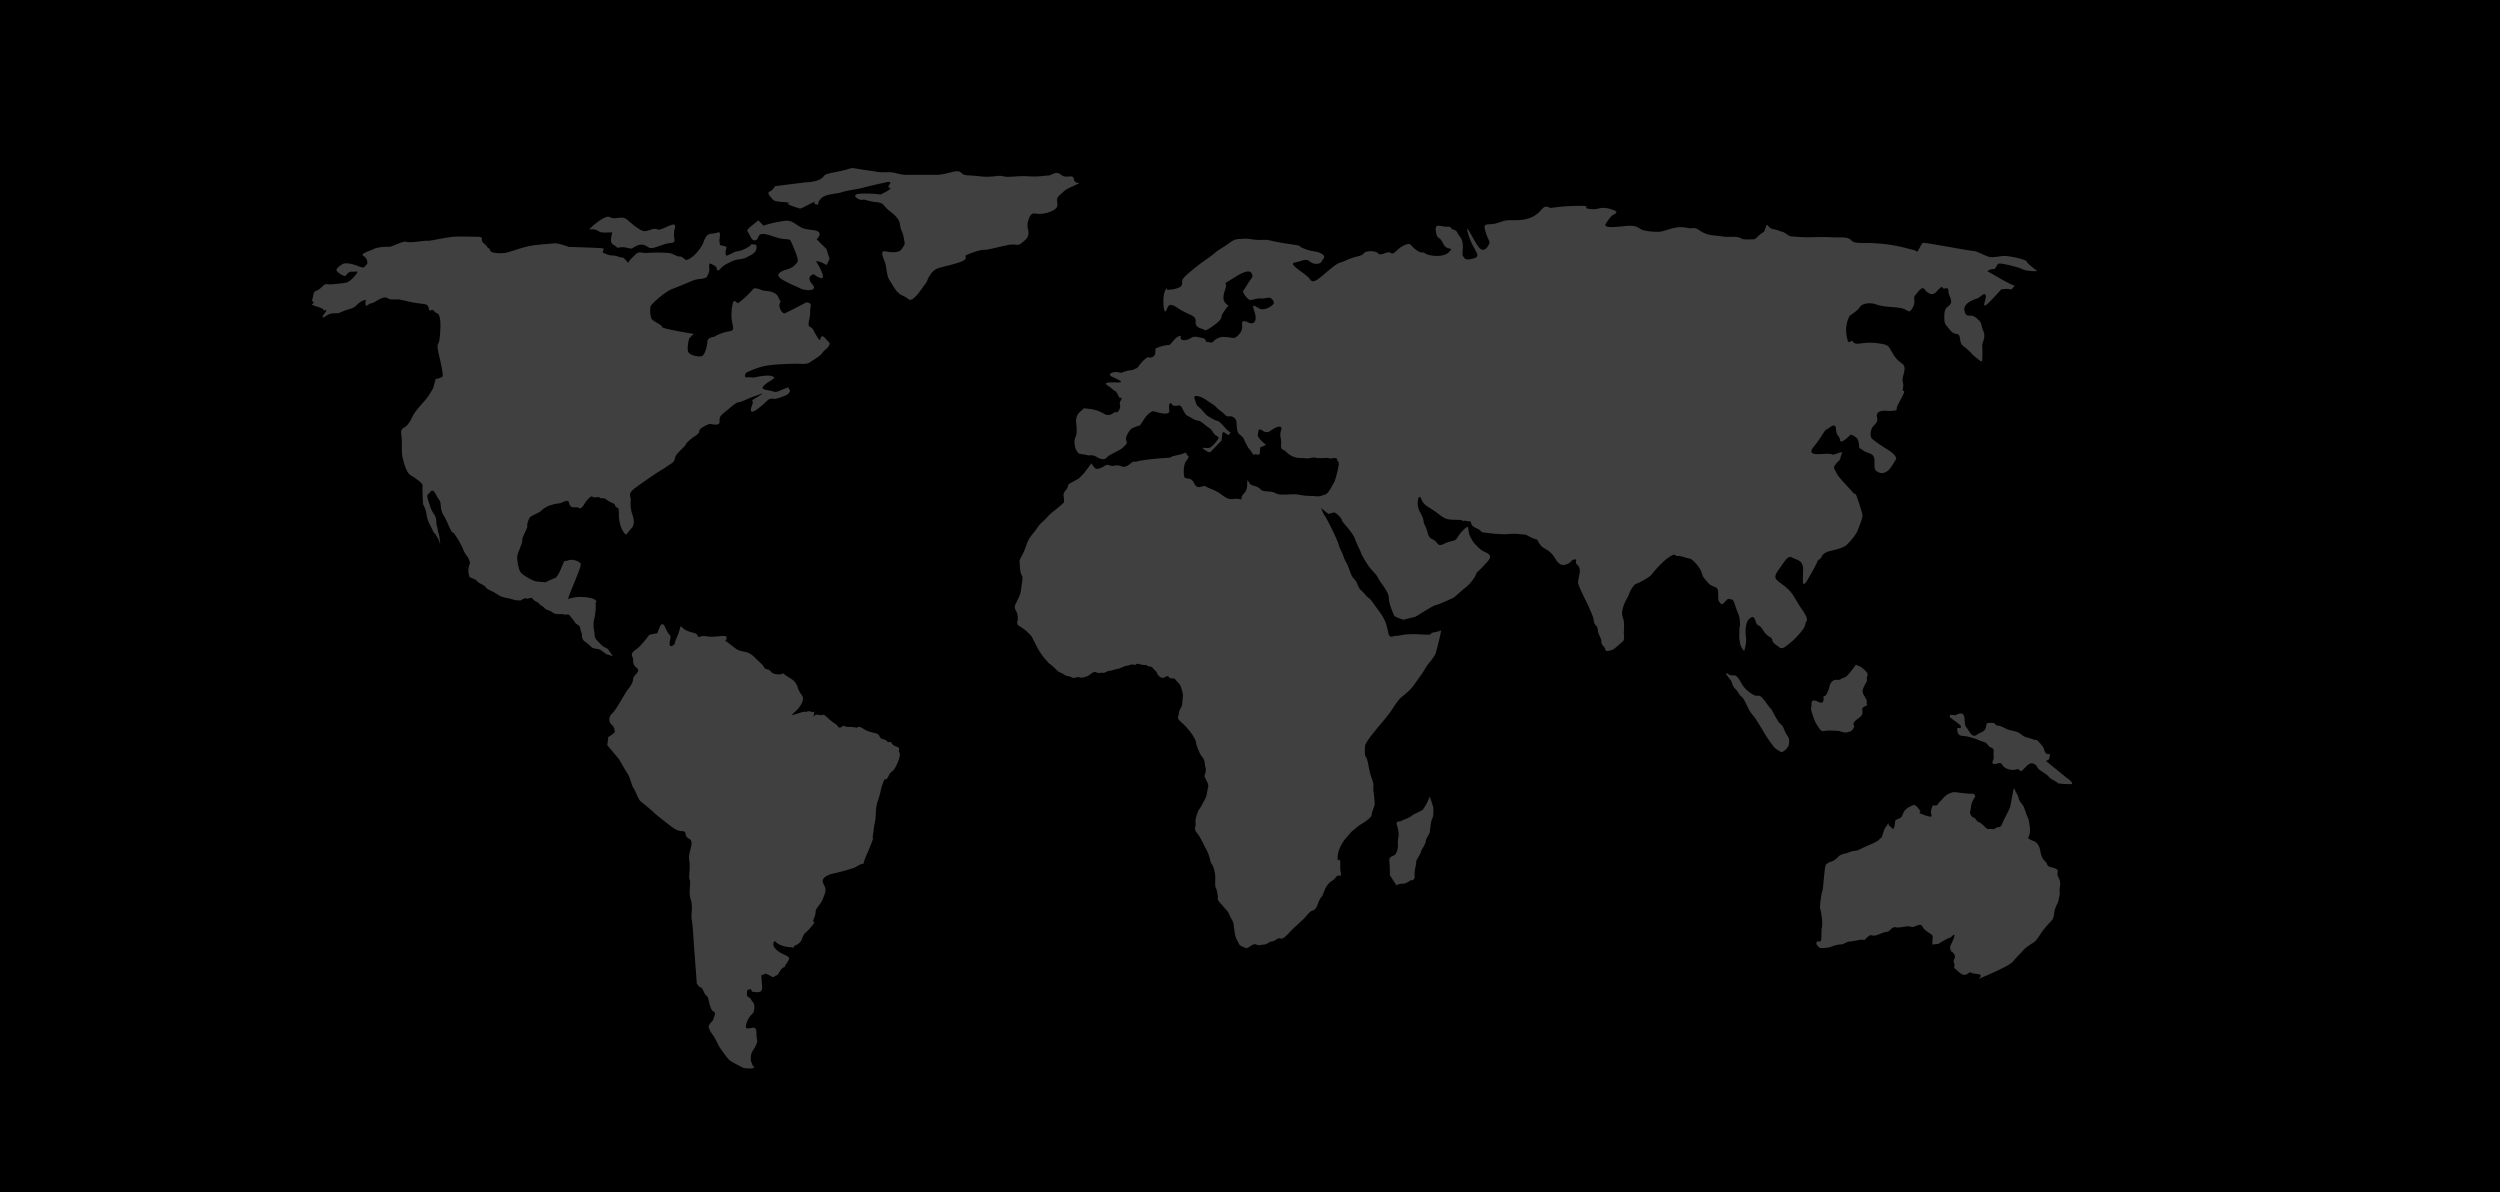 <svg xmlns="http://www.w3.org/2000/svg" xmlns:xlink="http://www.w3.org/1999/xlink" width="1428" height="681" viewBox="0 0 1428 681">
  <defs>
    <clipPath id="clip-World_map_2">
      <rect width="1428" height="681"/>
    </clipPath>
  </defs>
  <g id="World_map_2" data-name="World map 2" clip-path="url(#clip-World_map_2)">
    <rect width="1428" height="681"/>
    <g id="shokunin_World_Map" transform="translate(178.262 96.021)">
      <path id="Path_1449" data-name="Path 1449" d="M356.392,163.9l-4.335,5.779-2.889,2.89-5.779,3.177-.868,2.6s-2.312,2.312-2.022,3.758a27.367,27.367,0,0,1,.29,4.045,75.739,75.739,0,0,1-5.78,4.912,28.189,28.189,0,0,0-4.047,3.756,16.5,16.5,0,0,1-2.311,2.312,17.447,17.447,0,0,0-3.468,4.045c-1.157,1.734-2.312,2.889-2.89,3.755A18.228,18.228,0,0,0,319.116,211a32.543,32.543,0,0,1-3.179,6.935l-.579,1.444c.29,4.913.289,5.78.868,7.514s1.157,1.154.578,4.912-.578,5.2-1.155,6.935-2.312,4.911-2.889,6.357,1.155,4.044,1.155,4.044.868,3.758.289,4.624.289,2.6.289,2.6a33.66,33.66,0,0,1,4.624,3.179c1.155,1.155,3.179,2.89,3.468,3.756s2.6,4.913,2.89,5.78A47.2,47.2,0,0,0,328.654,274c.578.868,3.468,4.047,3.468,4.047a40.82,40.82,0,0,1,4.624,4.044c.867,1.155,3.468,1.733,4.333,2.6s2.89.576,4.045,1.446,3.468-.579,4.624,0,4.336-.578,5.2-1.155,2.889-2.6,4.334-1.734,2.311,0,3.468.289,2.889-1.154,4.044-1.154,4.045-1.157,4.912-1.157,3.758-1.736,4.914-1.736,2.6-1.153,4.044-.576.867-1.154,3.468-.289,3.468,0,4.334.865,2.025,0,2.891,1.158,2.311,2.021,2.6,3.177,2.022,2.313,2.022,2.313l1.734.288s2.313-1.733,2.89-.576,3.179.868,3.179.868l2.6,2.889.868,1.155s1.734,4.624,1.444,6.358-.289,5.49-1.155,6.356S406.1,308.1,406.1,308.1s-1.157,1.155,1.444,3.468a39.727,39.727,0,0,1,5.2,5.488c.868,1.157,3.18,4.337,3.466,6.359s.868,3.177,2.025,5.779,2.6,2.89,2.889,5.781.867,2.89.578,4.911-1.155,2.312-.289,3.756,2.021,4.047,1.734,4.913-.868,4.623-.868,4.623l-.578,1.734-2.6,4.914-1.734,2.6c-.578,2.022-1.733,4.045-1.444,6.935s-1.444,2.889.867,5.777,3.466,6.07,4.912,8.671a23.226,23.226,0,0,1,2.6,6.934c.29,1.734,1.446,2.313,2.023,4.624a19.555,19.555,0,0,1,.867,4.912c0,1.444-.29,5.2.29,6.069s.867,3.469,1.155,4.624-.868,1.446.867,3.469,2.89,3.177,4.045,4.623a7.024,7.024,0,0,1,1.734,2.89c.867,2.022,2.022,3.18,2.312,4.912s.576,6.067,1.444,8.091S441.061,439,441.061,439s3.18,2.022,4.335,1.733,3.468-2.887,5.2-2.022,3.179,0,4.623,0,2.89-1.734,4.336-1.734,3.466-2.312,4.624-1.733,2.6-.58,4.044-2.025,2.312-2.6,4.912-4.911,2.312-2.313,4.045-3.758,3.469-4.624,5.491-5.2,2.6-2.6,3.177-4.044a13,13,0,0,1,1.734-3.469c.868-1.154.289.293,1.734-3.466s3.181-5.2,4.626-6.069,2.311-2.6,3.177-2.89,2.312.867,1.734-1.734,0-6.356-.576-7.223-1.447,2.021-1.157-2.315,3.468-8.668,3.468-8.668,4.334-5.49,5.78-6.356,1.733-1.733,3.758-2.89,6.356-4.044,6.356-5.49,1.734-5.2,1.734-6.07a52.208,52.208,0,0,0-.576-6.646c-.579-4.911.576-3.756-1.157-8.38s-2.025-10.4-3.179-11.847-.579-5.2-.579-6.358,2.025-4.045,2.891-5.2,4.623-5.781,4.623-5.781,5.779-6.645,7.8-9.823,4.045-6.069,5.49-7.224,4.913-3.759,6.935-6.648,6.069-8.378,6.359-9.247a26.66,26.66,0,0,1,2.6-3.755s3.179-3.758,3.758-5.78,3.465-13.293,2.887-12.715-4.044,1.155-5.2,1.444,1.736,1.444-6.646.868-12.713.867-12.713.867c-2.6-.579-4.624,2.311-5.492-1.734s-1.446-6.356-3.177-9.246-2.891-4.045-5.49-7.8-2.313-2.023-4.626-4.911-2.89-2.025-4.334-5.78-2.6-2.311-4.334-7.513-2.89-5.781-3.757-8.67-2.022-3.758-2.6-6.358-7.223-15.892-8.091-16.76-2.312-5.491-2.023-4.623,4.335,3.756,4.335,3.756a15.3,15.3,0,0,1,3.179-.868c.867,0,4.334,3.18,4.334,4.334s6.071,6.648,7.514,10.693,3.181,6.935,3.468,8.091,3.179,5.78,4.335,7.514,4.911,5.2,5.488,6.935,6.07,7.513,6.07,11.269,2.6,8.668,2.889,9.824,5.49,2.6,5.49,2.6l6.937-1.734s10.4-6.648,11.558-6.648,10.4-4.334,10.4-4.334,3.755-3.466,6.355-5.488,5.491-5.779,6.07-7.514,1.733-2.022,4.044-4.624,5.491-5.2,3.469-6.935-3.18-1.155-6.069-4.045-2.6-2.311-4.624-6.069.289-8.091-4.047-3.755-2.6,5.49-6.935,6.359-6.069,3.755-8.091.865-4.044-1.155-5.2-5.491-2.023-4.624-2.311-6.356,0-1.734-2.312-6.07-.578-10.981.867-7.224,3.756,4.334,7.514,6.935,5.491,4.624,8.957,4.913,6.357,0,6.935.576,1.155-.288,2.6.289,2.021-.865,2.6,1.444,3.757,2.6,5.2,4.045,1.445.868,5.2,1.444a72.161,72.161,0,0,0,8.96.579l5.488-.29,6.358.576s4.626,2.6,5.78,2.6,1.444,3.18,4.334,4.913,3.468,2.022,5.2,4.045,1.445,2.89,3.756,4.912,6.071-.288,6.649-1.153,3.465-2.312,2.89,0,2.887,1.443,2.021,6.935-1.446,4.044,0,7.8,7.8,15.315,8.092,18.782,2.022,2.312,2.311,5.492,2.022,4.333,2.022,6.645,2.025,2.889,2.312,4.624,3.469.288,4.335,0,4.912-4.047,4.912-4.047,1.737-.576,1.446-3.468,0-2.311,0-6.645-1.733-4.334-.867-8.667,3.177-6.937,3.757-8.959,2.89-5.49,4.044-5.78,7.514-3.466,8.96-5.491a60.343,60.343,0,0,1,6.069-6.645c2.311-2.311,6.356-5.2,7.224-4.334s.578.578,2.023.578,4.045,1.157,6.067,1.446,6.07,5.2,6.937,7.8.289,2.022,3.468,5.78,6.069,1.443,6.069,6.067,0,4.334,1.446,6.069,3.177-3.179,4.911-2.6,2.022-.578,3.466,4.045,2.311,4.624,2.6,9.247-.29.289-.29,4.044-.29,4.047.29,7.513,2.6,4.626,2.311,5.2c0,0,1.733-4.912,1.154-8.381s0-8.378,1.446-9.823,2.891-2.89,4.045.867,1.734.867,4.334,5.2,4.913,3.466,5.2,5.49,1.737,2.313,3.756,4.045,3.757-.288,6.069-2.022,8.668-8.092,8.96-10.693,2.888-2.023-1.736-8.667-4.624-8.959-9.536-13-7.8-4.334-4.043-9.536,5.491-8.668,7.8-7.223,6.355,1.154,6.355,6.935-1.156,12.136,2.89,5.2,6.07-10.981,4.912-9.823,2.6-2.312,2.6-2.312.29-2.6,5.2-3.756,6.355-1.734,8.091-2.6,6.646-6.648,7.513-9.247,3.179-7.224,2.6-9.246-3.469-11.847-4.047-11.56-.288.29-4.043-3.755-6.359-6.935-6.937-8.67-2.023-2.023-.29-4.334,2.6-2.022,2.891-4.045,2.6-3.756-1.736-2.311-1.156.579-4.912.29-13.58,2.022-8.667-4.045,6.354-9.824,7.222-9.824,5.2-4.913,5.491-.29,2.022,3.466,2.312,6.356,6.069-3.177,6.069-3.177a9.046,9.046,0,0,1,3.466,2.022c1.446,1.444,1.446,6.069,1.446,6.069s-1.155-1.446,2.023.867,6.645,1.155,6.645,6.069,0,5.2,2.023,6.357,4.044.579,5.781-.867,4.622-6.646,4.622-6.646.289-2.023-4.334-4.913a89.286,89.286,0,0,1-9.245-6.356c-1.736-1.444-1.157-5.778.575-7.514s2.6-2.6,2.023-4.912.868-4.047,5.2-3.758,5.2-.288,5.2-.288.869.576.869-1.157,5.489-9.825,4.043-9.825.293-2.022-.578-5.2,2.89-8.091-.288-10.4-4.047-3.469-6.069-6.935S811.811,96,804.3,95.134s-10.981,1.734-12.715-.576-2.6,3.466-3.755-3.469a17.7,17.7,0,0,1,1.734-11.56s4.623-2.889,5.777-4.912,5.779-2.89,9.539-1.444,9.245,1.155,13.87,2.025,4.334,3.755,6.646,0,0-5.491,1.733-7.514,3.756-5.2,5.2-3.18,4.338,4.045,6.65,1.444,3.177-2.889,3.177-2.889l1.153,1.157s2.6-1.447,2.6,1.153,2.6,5.492,1.157,7.514S843.6,74.618,843.6,79.53s0,4.047,3.176,8.093,5.2.576,5.78,4.912,1.154,3.469,4.335,6.358,2.6,2.889,4.912,4.623,3.469,3.469,3.469.579a55.534,55.534,0,0,0,0-6.935c-.291-2.6,2.312-4.624.575-8.959s-.288-4.045-3.755-7.224-5.781.579-6.934-4.045,5.488-6.646,7.224-7.224,4.332-4.045,4.909-1.733-4.333,10.692,4.048,1.733,4.623-5.2,4.623-5.2,4.334-.578,5.2,0,3.181-2.6,2.311-2.311-9.244-4.624-9.244-4.624L868.162,54.1s2.025-1.446,3.469-1.155,1.736-2.89,3.181-3.18,11.268,2.025,13.293,3.18,9.245,1.444,8.377.867-5.488-4.045-5.779-5.2-10.4-3.468-13.58-3.179-6.068,1.154-8.669.288-6.357-3.179-8.381-3.179-27.451-4.912-28.606-4.623-2.891,5.778-3.758,4.912-2.311-.868-6.359-2.023a89.016,89.016,0,0,0-16.76-2.6c-7.223-.578-12.133.578-14.157-1.734s-6.356-1.444-11.269-1.734-10.692,0-13.293,0a95.57,95.57,0,0,1-10.113-.578c-1.446-.29-3.179-2.312-4.912-2.6s-1.447-.867-4.913-1.444-3.179-4.334-4.334-1.157-.579,2.312-2.312,3.468S735.82,35.9,734.663,35.9s-5.777.289-6.646-.289-2.312-1.155-5.2-1.155-2.89.288-6.646-.29-6.646-.29-10.114-2.022-3.468-2.89-6.358-2.6-2.887-.578-6.935-.578-8.956,2.312-11.558,2.6-8.378-.29-10.4-1.157-2.6-2.889-10.115-2.023-11.847.868-10.4-1.444,3.179-4.623,4.045-4.912,2.889-1.733,1.443-2.311a17.179,17.179,0,0,0-6.355-1.734c-3.469-.289-3.181,1.155-8.381.578s2.89-2.022-7.8-1.733a112.682,112.682,0,0,0-14.448,1.155c-1.157,0-2.6-2.311-5.491,1.155s-6.938,5.49-12.715,5.779-6.069-.578-11.557,1.444-8.96-.578-7.8,4.045,2.6,6.358,2.6,7.224-2.6,6.646-5.778,3.179-8.96-17.049-6.359-7.8,8.378,12.426,2.89,13.87-4.914-.578-5.781-1.157,0-4.623-.289-6.935a7.74,7.74,0,0,0-2.022-4.912c-1.154-1.157-.868-2.89-3.179-3.468s-.289-1.734-4.045-1.734-6.934-2.312-6.067,2.89,1.732,1.734,4.043,6.646,6.646,1.444,3.469,4.912-11.558,2.312-13.582.868-1.444.578-5.2-2.023-2.6-4.624-6.933-2.6-5.78,5.78-7.514,4.334-5.779,2.022-7.224.29-7.225-1.734-8.38,0-4.624,1.444-9.536,3.756-3.469.288-9.536,5.2-9.538,8.957-11.558,5.778-13.005-8.668-8.67-9.536,6.358-2.6,8.67-.578,6.07,1.446,6.645,0,3.18-2.89-.289-4.623-3.756-.579-9.246-2.6,0-1.444-7.514-2.6a121,121,0,0,1-12.715-2.311c-2.021-.578-4.912,0-7.8-.289s-4.912-.867-7.514-.578-4.044-.289-7.513,2.312-6.07,3.756-8.381,5.778-8.378,6.069-10.113,7.514-7.8,6.067-8.381,7.8.578,3.179-1.734,4.334-4.623,1.155-6.357,1.444,0-2.6-1.734.289-1.155,13.293.289,11.847.578-6.067,6.935-1.732,10.4,3.755,10.114,7.8,4.334,3.756,4.912,4.624,3.468-1.157,3.468-1.157,6.358-4.045,6.358-6.067,4.045-6.646,4.045-6.646-2.891-1.444-2.891-4.334.869-3.758,1.446-6.648-3.179,0,5.491-5.491S448,55.545,448,55.545s1.154,1.155-.29,2.889-4.045,6.359-4.623,6.935,2.6,5.2,4.044,5.2,4.335-1.157,6.07-.868,4.623-.865,5.49-.288,2.89,2.311,1.444,3.756-4.624,3.177-6.934,2.6-5.781-4.624-3.758,1.155-.289,7.224-2.023,6.935-5.49-3.177-4.912,1.157-3.755,7.223-4.623,7.223a22.36,22.36,0,0,1-2.6-.289s-2.6-.29-4.045-.29a8.959,8.959,0,0,0-5.2,2.6c-.868,1.155-2.023.29-3.468.29s0-1.734-2.89-2.312-4.623-1.155-6.356,0-4.334,1.733-5.491.867.579-2.891-1.734-1.733-4.045,4.334-4.912,4.624,2.6,0-.867.288a21.475,21.475,0,0,0-6.646,1.734c-1.734.579.578,4.045-2.6,5.2s-.865-1.444-4.045,1.155-3.758,4.913-4.912,5.2-.867.867-3.468,1.155a18.253,18.253,0,0,0-3.758.867c-1.444.289.29.868-2.889.289s-5.491.579-4.913,1.734,11.269,4.334,3.179,4.045-5.49,1.155-3.756,2.311,2.6,2.311,3.468,2.6,2.311,3.758,2.311,3.758,2.312-.29.868,1.733.578,2.6-.868,5.2-1.444.867-2.6,1.444-2.89,2.6-6.07.867a20.421,20.421,0,0,0-9.246-2.889c-3.756-.29-1.157-.867-3.756,1.154a7.033,7.033,0,0,0-2.889,6.935c.289,2.6.578,6.069-.29,7.8s-.867,3.468-.29,6.069a6.33,6.33,0,0,0,2.313,3.758s4.045.576,4.912.867,2.6-.578,4.912.865,4.624,2.025,6.069.29,7.224-3.756,8.96-5.49,2.889-2.311,2.022-4.045,1.734-6.069,3.179-6.935a25.1,25.1,0,0,1,4.623-1.734l3.468-5.2s2.89-3.18,4.334-2.89,9.535,3.18,8.959-.576.578-4.913,1.444-3.469,3.179.867,3.179.867a1.823,1.823,0,0,1,2.022.29c.867.865,2.022,4.624,3.756,5.49s3.179,1.734,4.335,2.311,2.312,0,4.624,2.023,4.623,3.18,4.911,4.045a14.166,14.166,0,0,0,2.313,2.89s2.022.578,1.444,1.734-3.466,4.624-4.912,5.2-5.2-.579-3.756.578,3.468,2.6,4.334,1.733,6.356-6.646,6.356-6.646-.289.289,0-1.446,0-3.755,1.446-2.889,2.312,2.023,2.89.868,1.155-.578-.29-1.444-4.912-5.78-6.646-6.069-6.07-3.18-6.07-3.18-.865-.867-2.889-3.177-2.6-1.734-3.18-3.758-2.312-4.623.868-4.045,5.2,2.6,8.091,4.334,2.313,2.311,4.913,4.045,2.891,3.469,4.912,3.18a3.78,3.78,0,0,1,4.335,3.756c0,2.6.576,5.49,1.154,6.069s2.311,1.734,2.89,2.89a43.851,43.851,0,0,0,2.6,5.2,35.762,35.762,0,0,1,2.6,3.469c.867,1.444,1.155-.29,2.022.289s2.023.288,2.023-.868a30.257,30.257,0,0,1,.288-3.179s4.048-1.155,2.892-1.734-4.626-4.045-4.336-5.2,0-3.466,1.443-3.177,2.891,2.889,6.07.576,6.935-3.468,5.779,0,.291,4.044,0,7.8,1.158,2.6,3.181,4.624a11.235,11.235,0,0,0,4.911,2.89c1.446.579,3.756.29,6.07.579s3.756-.868,5.78-.289,6.645-.29,7.513.289,4.336-1.155,4.623.867,1.446-.289.579,4.334a54.569,54.569,0,0,1-2.023,7.8c-3.179,6.069-4.334,7.514-5.78,7.8s-2.311,1.155-4.911.867-5.78,0-9.536-.867-10.693.867-13.582-.868-6.935-.289-8.671-2.311-4.622-1.734-5.778-2.89-1.733-4.333-1.733.29-2.6,4.912-3.179,7.224.865,1.155-2.313.867-4.045,1.444-8.668-2.022-6.935-3.468-9.246-4.913-4.624,2.6-6.935-2.022-5.491-.868-5.78-4.624a16.74,16.74,0,0,1,.289-5.779c.291-2.312,3.468-4.334,2.023-5.2s-.29-2.312-2.312-1.444-4.912,1.155-7.224,2.022,5.2,0-6.069.868-14.449,2.022-14.449,2.022-.867-.578-2.312.578-3.468,2.89-5.49,2.023-3.179-.579-4.912-.289-2.889-1.444-4.912,0-4.334,2.022-5.2,1.443a13.681,13.681,0,0,1-2.349-2.9Z" transform="translate(88.735 4.765)" fill="#404040"/>
      <path id="Path_1450" data-name="Path 1450" d="M502.419,279.481c-.867,3.18-4.045,7.8-4.045,7.8l-5.781,2.89a11.946,11.946,0,0,1-3.177,2.023,32.5,32.5,0,0,0-4.045,1.734s-2.6-.579-1.734,2.021,1.157,5.781.867,6.646a20.8,20.8,0,0,0-.288,4.914c0,2.311-.867,5.2-2.312,5.777s-2.89,1.157-2.6,3.18.29,8.091.29,8.091l3.758,5.78a6.077,6.077,0,0,1,3.468-.867c2.31,0,4.623-2.021,4.623-2.021s2.6.575,2.311-2.6,1.158-6.935.867-7.8,2.6-4.624,2.6-5.49,2.89-4.911,2.89-6.358,2.022-3.756,2.311-5.488.578-5.78,1.155-6.935a7.683,7.683,0,0,0,.868-3.468v-3.468l-2.054-6.368Z" transform="translate(136.027 79.322)" fill="#404040"/>
      <path id="Path_1451" data-name="Path 1451" d="M674.753,319.458c-.867,1.154-1.444,13.582-2.022,15.026s-1.734,8.959-1.154,10.69,1.443,8.092.867,10.115.289,8.38-1.158,8.091-2.019.29-2.019,1.155,2.019,2.6,2.019,2.6a37.519,37.519,0,0,0,4.915-.289c1.444-.289,4.334-1.734,6.646-1.734s3.758-1.734,5.779-1.734,6.359-1.443,7.514-.867,2.889-3.468,4.912-2.6,6.359-2.023,8.381-2.023,2.89-3.18,5.2-2.6,6.646-1.155,8.67-.291,5.2-2.889,6.645,0,5.781,4.047,5.781,5.491-.293,4.624-.293,4.624l3.469-.29s5.488-3.468,6.358-3.468,2.89-2.889,2.89-1.443-1.736,4.624-2.312,6.067.576,3.18.576,3.18,2.892,1.444,1.736,4.044.288,2.025,0,4.045,0,1.155,1.153,2.311,3.183,3.183,4.914,2.891,2.311-2.022,3.757-1.155,4.333.289,5.2,1.446-5.488,4.044,5.492-.867,12.133-6.07,13.579-7.8,3.183-3.466,4.336-4.623a14.765,14.765,0,0,1,3.757-3.468c3.468-2.6,3.468-1.444,6.649-6.357a51.8,51.8,0,0,1,6.069-7.513c.578-.868,1.733-1.155,2.022-4.626s2.6-6.645,2.6-7.8.867-2.887.578-4.912,1.157-4.911-.578-7.8.867-4.044-1.734-5.2-4.334-.576-4.912-2.6-2.891-1.734-3.758-7.224-4.334-6.07-4.334-6.07-3.468-1.444-2.6-2.021,1.157-4.626.869-5.781-.29-3.756-1.156-5.488-1.445-4.045-2.312-6.07-2.311-2.6-2.89-4.912a11.283,11.283,0,0,0-1.733-3.756c-.291-.578-.87-3.466-1.446-.29s-1.736,9.246-1.736,9.246-2.312,4.914-3.179,6.359-1.733,5.2-3.177,4.911-2.315,1.447-3.468,1.155-2.89.29-3.757-.576-3.179-3.179-4.336-3.469-2.022-2.6-2.89-2.6-2.312-2.025-2.022-3.18.576-3.755.867-4.912A19.829,19.829,0,0,1,760,280.732S760,279,758.554,279a40.06,40.06,0,0,1-4.913-.29c-3.177-.29-4.043-.578-5.2-.578s1.158-.578-2.022.289-4.623,3.18-6.646,5.2-.288,1.443-2.019,2.022-1.445-1.446-2.6,1.734.579,4.044-.291,4.623-6.933-2.022-6.933-2.022,1.444-.29.288-1.734-2.311-3.466-4.043-2.6-3.183,1.446-4.336,2.89-1.157,2.6-2.023,3.755-3.177,1.155-3.468,2.312-.289,4.045-1.154,4.334-1.156-1.153-2.022-1.443-.579-2.6-1.156-1.155-1.155,1.154-2.022,3.466-1.157,4.335-2.023,4.624,0,.578-2.6,2.023-3.177,1.444-6.933,3.179-2.889,1.734-5.49,2.022-3.18,1.157-4.913,1.446a7.075,7.075,0,0,0-4.624,2.311,8.93,8.93,0,0,1-4.333,2.6,5.85,5.85,0,0,0-2.26,1.425Z" transform="translate(189.954 78.361)" fill="#404040"/>
      <path id="Path_1452" data-name="Path 1452" d="M692.472,220.963c-1.154,1.736-4.911,6.935-6.355,7.225s-2.891,1.734-4.047,1.444-3.756,0-4.623,3.756-2.312,5.78-3.181,5.49,1.444,5.49-3.466,3.18-3.177,2.023-3.757,3.18.867,4.334,1.155,5.49a18.1,18.1,0,0,0,2.312,4.911c1.155,1.734,2.022,3.756,4.045,3.181s8.378,0,8.378,0a14.214,14.214,0,0,0,3.758.867c1.444,0,1.734-.578,2.6-.578s2.6-2.891,2.312-3.179-1.154-1.157.578-2.891,3.756-2.311,4.047-4.334-.578-2.022.289-3.18,2.889-.864,2.312-2.022.576-.867-.579-3.18-2.6-3.179-1.446-6.069,2.315-3.468,2.025-5.2,1.444-2.312-.579-4.335-2.889-2.6-4.334-3.18l-1.425-.591Z" transform="translate(189.285 62.711)" fill="#404040"/>
      <path id="Path_1453" data-name="Path 1453" d="M731.641,243.7c1.158-.289,5.2-3.179,5.492,2.023s.575,3.755,2.312,6.645,2.886,3.759,4.909,2.313,4.334-1.447,4.912-4.045.579-2.6,2.312-2.6,2.312-.289,3.183.869,1.44,0,5.2,2.021,6.934,1.443,9.249,3.468,3.468,1.736,6.645,2.89,1.733-.578,4.623,2.6,1.737,4.044,3.179,5.49,2.6-1.157,2.023,2.311-4.623,0,1.446,4.911,6.935,5.782,8.956,7.225,3.469,3.18,1.737,3.18-7.225,0-7.8-.868-3.179-1.446-4.914-3.468-5.488-3.468-6.354-5.2a3.6,3.6,0,0,0-3.469-2.312c-1.444,0-2.889,1.733-4.913,3.757s-1.153-1.154-3.756-.289a7.924,7.924,0,0,1-6.935-1.446c-1.446-1.155-1.154-2.889-3.465-2.022s-3.757.289-2.89-1.444a6.759,6.759,0,0,0,.288-4.047s.869-2.89-1.153-3.466-2.023-2.6-4.047-3.18a48.7,48.7,0,0,1-5.2-2.022,4.567,4.567,0,0,1-1.157-.289,30.907,30.907,0,0,0-3.179-.867c-2.311-.579-4.047,0-5.2-1.446a4.228,4.228,0,0,1-.579-3.468s4.623.578,0-2.89l-4.623-3.466a.635.635,0,0,0,.288-.868c-.3-.591,2.889-.013,2.889-.013Z" transform="translate(206.758 68.869)" fill="#404040"/>
      <path id="Path_1454" data-name="Path 1454" d="M629.842,224.78a4.741,4.741,0,0,0,3.757,1.157c2.311-.29,4.043,4.623,5.491,6.356a18.856,18.856,0,0,0,5.49,4.624c3.177,2.022,2.889-1.734,7.224,4.334s2.311,2.312,4.334,6.067,3.179,5.781,4.334,6.65,2.023,3.176,2.314,4.044,2.31,3.466,2.31,4.334.579,3.179-1.154,5.2a6.5,6.5,0,0,1-3.18,2.312s-3.468-1.734-4.623-3.468a76.246,76.246,0,0,1-4.624-6.645c-2.022-3.469-4.334-7.225-5.49-8.959s-2.89-3.47-3.757-5.2-3.179-6.935-4.334-7.514-1.446-2.311-3.469-4.334-1.733-3.756-2.6-4.912-2.889-3.759-2.889-3.759l.847-.282Z" transform="translate(178.519 63.798)" fill="#404040"/>
      <path id="Path_1455" data-name="Path 1455" d="M209.055,456.386c-2.023-1.155-6.357-3.179-7.8-4.334s-5.779-7.516-5.779-7.516l-3.18-6.069s-3.755-4.623-2.889-6.356,2.6-2.89,2.6-3.756,1.733-3.18.288-4.045-1.444-1.155-2.312-3.756-.867-4.914-2.022-5.491-2.023-4.334-3.179-4.623-2.312-2.312-2.312-2.312l-1.734-23.407s-.579-10.69-1.155-13,.867-7.223-.579-11.558.29-9.535-.578-11.269.578-6.645-.289-11.268,3.468-10.4,0-12.136-.867-4.336-3.756-4.336-4.912-1.446-7.513-3.466-7.514-5.781-8.959-7.227-6.069-5.2-7.513-6.356-2.89-6.069-4.045-7.514-1.733-5.777-3.468-8.378-4.045-6.934-4.624-7.8-6.935-8.38-6.935-8.38l.578-4.623s4.334-2.6,3.756-3.468.29-1.736-1.734-3.468a4.287,4.287,0,0,1,0-6.357c1.734-1.447,4.334-6.07,4.334-6.07l4.334-7.223s3.469-3.759,3.469-6.359,4.912-4.333,2.022-6.645-1.444-4.335-2.312-6.07-.289-2.889,2.312-4.623,7.224-8.091,7.224-8.091a37.517,37.517,0,0,1,4.334-.868c.867,0,2.312-9.249,4.913-3.18s3.468,2.89,2.6,7.224,1.155,3.469,2.311,2.313-.579.867,1.733-4.337,1.446-6.934,2.89-5.488,2.022,1.734,4.623,2.6,3.468.576,4.333,2.311.579-.578,5.491.29,11.847-1.734,10.981,1.154-2.6-.289,1.444,2.89,4.624,3.756,6.935,4.335,4.334.289,7.8,3.756,4.334,3.756,5.2,5.488,2.311.579,3.756,2.312,3.468,1.736,5.49,1.736,0-1.736,3.179.578,5.491,2.6,6.935,7.223,4.334,4.336,2.022,8.96-6.934,6.646-4.912,6.358,5.78-2.025,6.935-1.734,1.733-.867,3.468,0,2.023-1.155,1.734.867-.29,0-.29,2.023-.578-2.023,2.89-1.155,1.444-1.736,5.49,2.022,4.047,2.6,5.49,4.624,2.89-1.154,3.758-.289,3.468.288,6.069.867.867-1.733,4.913.867,8.091,1.733,8.957,4.045,3.18,1.444,4.334,2.89,1.733-.579,2.89,1.446,4.624,1.443,4.045,3.465.865.868.288,3.756-2.6,7.516-4.333,8.67-1.733,2.6-2.89,4.045-.867-1.444-2.312,2.6-1.155,4.624-2.311,8.38-.289,0-1.155,3.756-.289,6.069-1.155,10.4-.578,4.334-1.155,7.513,1.444-1.443-1.157,5.2-2.889,6.356-3.755,9.247.289.578-2.89,2.312-1.444,1.155-5.2,2.312-8.38,2.313-9.824,2.6-7.224,2.022-5.49,5.488,1.734,4.047,0,8.382-4.334,5.78-4.334,7.8-1.157,4.044-1.444,5.49,2.6-1.446-.867,2.89-3.756,3.179-4.913,5.78,0,.576-1.155,2.6-4.045,2.889-4.045,2.889.288,1.446-.868.868-.867.289-5.2-.868-4.912-4.043-5.49-2.022.289,3.18,2.89,5.2,6.935,2.6,5.779,4.624a20.688,20.688,0,0,1-2.022,3.179c-.868,1.157,1.155.289-.868,1.157s-3.179,4.624-4.045,4.624-1.446,1.444-2.6.867-4.044-2.6-4.623-1.446-1.734-1.446-1.446,2.6.868,6.357-.578,7.225-4.913,0-4.913,0l-.578-1.446-2.022.578s-.867,3.468.578,4.045,1.155,1.154,2.6,2.889.579,4.913.579,4.913,0,.868-1.444,2.312a8.8,8.8,0,0,0-2.312,3.468c-.29.867-2.023,4.624.578,4.334s4.624-1.734,4.624,2.89,1.155,3.469-.289,6.646-2.6,3.468-2.89,6.356.29,3.179.868,4.913,2.023.867.578,1.734c-1.438.822-5.764-.039-5.764-.039Z" transform="translate(37.271 57.594)" fill="#404040"/>
      <path id="Path_1456" data-name="Path 1456" d="M171.775,270.647l-2.022-2.889a4.028,4.028,0,0,0-2.312-2.023c-1.446-.288-4.624-4.045-4.624-4.045a4.306,4.306,0,0,1-1.444-3.177c0-2.023-1.157-5.2-.29-8.668s1.157-7.8.868-8.959,1.444-1.444-.578-2.6-6.069-1.444-8.67-1.444A20.636,20.636,0,0,0,146.345,238c-.578.289,3.179-8.668,3.756-10.113s3.179-7.8,3.179-8.668.867-1.157-.867-2.311-4.623-1.734-6.358-.868-1.444-1.155-2.889,2.311-2.89,7.225-4.624,7.8-5.2,2.312-5.2,2.312-4.334-.289-5.78-.578-7.513-3.468-8.668-5.49-1.733-6.359-1.733-8.38,3.177-8.091,2.889-9.536,3.18-7.224,2.89-8.092.578-3.756,1.444-4.912,5.2-2.6,6.358-3.756a13.247,13.247,0,0,1,5.2-3.179,21.4,21.4,0,0,1,5.2-1.155c1.444,0,5.2-3.179,5.779,0s3.18,2.022,4.624,2.311,1.734,1.734,4.045-2.022,4.623-4.913,4.623-4.047,3.756-.288,4.334.579,1.734-.579,3.756,1.155,4.912,2.023,4.623,2.889,1.155.867,1.155,1.734,1.157-2.023,1.157,3.177a21.96,21.96,0,0,0,1.444,8.381s2.022,4.335,2.889,3.468,2.6-3.177,2.6-3.177,2.89-1.734.868-7.8-.578-7.8-1.155-9.825-.579-3.18,2.889-5.78,11.847-8.38,13.87-9.535,6.645-4.334,6.645-4.334a4.176,4.176,0,0,0,2.023-3.179c.289-2.311,5.779-6.358,6.069-7.513s4.047-4.044,4.047-4.044,4.044-2.313,3.755-3.756,5.2-4.044,6.069-4.044,5.491,1.443,5.491-1.158,0-3.179,2.89-5.49,6.645-5.78,8.091-5.78,6.357-2.6,8.38-3.177,8.381-3.469,2.6,0-2.023,1.444-3.179,4.334-2.023,6.646,3.468,2.311,5.2-5.2,7.224-5.49.578.867,4.912-.579,4.624-2.022,4.624-2.022,2.023-1.734.867-2.6,1.157-2.023-3.179-.29-4.045,2.023-6.935,1.155-7.224-.579-4.045-3.469,7.224-3.756,4.623-4.912-9.246.29-10.113.578-2.89-.289-4.624,0-1.155-2.31,0-2.889a50.021,50.021,0,0,1,9.536-3.469c4.623-1.155,15.894-1.444,18.494-1.444s6.067.579,8.091-.867,6.069-3.755,6.646-4.913A13.038,13.038,0,0,1,294,94.961s2.6-2.6,1.155-3.756-2.89-3.756-4.045-3.179-.288,4.047-2.6.289-2.023-4.334-3.179-5.2-2.312-.29-1.444-4.334a17.715,17.715,0,0,0,.578-5.78s.867-3.466,0-3.755-1.444-1.155-2.889-.29-9.536,4.913-11.269,5.78-4.047-3.468-3.18-5.49.289-.868-.867-3.756-5.779-3.469-7.513-3.469-5.779-2.6-6.935-.867a51.65,51.65,0,0,1-8.381,7.8c-1.155.579-2.889-4.912-3.755,4.045s3.179,11.56-1.444,12.137a23.679,23.679,0,0,0-8.67,3.177s-3.755.29-3.755,2.6-1.444,7.8-3.18,8.38-6.069-.288-7.513-2.022.289-8.091.289-8.091l2.6-2.6s-18.493-2.889-18.206-4.045-5.49-3.177-6.067-4.912-.868-5.491-.289-6.935,8.38-8.38,12.425-9.824,10.981-4.623,13-5.2,5.49-.289,6.646-1.733a9.4,9.4,0,0,0,1.444-4.045s-.578-4.047.578-3.469,3.179,1.446,3.468,2.312.29,2.89,2.312.576,4.624-3.179,6.935-4.333,5.779-.867,7.8-2.022,5.49-2.312,5.779-5.2-.867-2.022-2.312-2.312.578.29-4.334,2.6-3.468.578-6.935,2.311-3.758,2.023-4.045.579a8.906,8.906,0,0,1,.578-3.756s.29-.29-1.733-.867-2.023.289-2.312-2.311,1.444-6.358-1.444-5.2-5.49-.867-7.513,4.912-8.959,11.848-10.693,10.4-2.022-1.734-3.468-1.734-3.468-1.733-6.069-2.022a89.071,89.071,0,0,0-12.425,0c-2.023.29-4.334-1.155-6.07.579s-4.333,4.045-4.333,4.913-2.6-3.18-3.468-2.89-3.18-1.155-5.779-1.155-4.335-1.446-5.2-1.446.865-2.312,0-2.6-19.652-.867-19.652-.867-6.067-2.311-8.378-2.022-8.668.576-13.583,1.444-12.137,3.756-14.448,4.045-7.513.29-8.38-1.155.289-1.155-.868-1.444-.288-.867-2.889-2.889S99.244,31.1,94.042,31.1s-8.38-.29-13,0S66.88,33.7,65.724,33.415s-10.4,1.446-11.848.579-8.67,3.177-10.113,2.889-6.935.29-8.38,1.157-8.381,2.6-6.069,4.045,2.022,2.889,2.311,3.756-2.311,2.889-2.311,2.889a17.764,17.764,0,0,1-3.756-1.155c-3.179-1.157-6.646-1.733-8.092-.867S13.421,49.31,14,50.466s4.623,3.756,5.2,2.889,2.023-2.6,3.756-2.311,4.335-1.155,2.023,1.734S20.645,57.112,19.2,57.4s-4.912.576-8.091.867S8.219,57.113,5.331,60,1.285,61.159.708,64.337s-1.155,3.177,0,4.045S-1.6,69.538,1,70.4s5.779,1.734,5.49,2.6,2.89-1.154,1.155,1.155-2.889,4.334.578,2.023,5.49-.579,8.38-2.023,5.78-1.733,7.513-2.889,2.6-2.889,5.2-3.758.867.29,1.155,1.734,0,1.733,1.734.576,1.733-.288,4.045-1.733,4.912-2.89,6.646-2.023a6.048,6.048,0,0,0,3.468.868c1.155,0-1.444-.29,1.155,0s-1.155-.868,7.513,1.155,10.982.578,11.558,3.756,1.734-.29,3.179,1.733,2.312.29,3.179,3.756,0,13-.578,14.159-.867,1.155-.578,3.756,3.756,15.027,2.6,15.892a9.959,9.959,0,0,1-3.756,1.155l-1.444,5.2a44.679,44.679,0,0,1-4.334,6.646c-2.023,2.311-4.623,5.2-6.069,7.223s-2.6,5.492-4.623,7.514-3.756,1.155-3.179,5.49,0,8.957.578,12.137,2.023,7.513,3.179,9.247,2.023,1.733,4.045,3.177,4.624,3.18,4.334,4.624.289,10.4.289,10.4a16.328,16.328,0,0,1,2.022,6.067,16.732,16.732,0,0,0,2.312,6.357l1.734,3.758s.867.29,2.023,2.6a12.3,12.3,0,0,1,1.444,3.466c.29,1.158.29.868.29,1.158s-.29-4.913-.868-6.359-.578-3.177-1.155-4.912.289-3.758-1.444-6.357a15.812,15.812,0,0,1-2.6-5.491c-.867-2.6-2.023-5.49-.867-6.069s2.022-4.333,4.334,0,2.6,3.18,2.89,6.648a11.228,11.228,0,0,0,2.022,6.067c.867,1.444,2.889,6.359,4.045,8.38s0-1.155,2.6,2.89a45.612,45.612,0,0,1,4.335,8.091c1.444,3.179,2.312,3.179,3.179,5.49s.289,1.734-.29,4.334A10.791,10.791,0,0,0,90,225.574s4.045,1.444,4.334,2.311,4.334,2.311,4.913,3.468,4.334,2.6,4.334,2.6,3.179,2.023,4.333,2.6a26.069,26.069,0,0,0,4.626,1.157s2.311.579,3.177.867a18.051,18.051,0,0,0,3.468.289s2.312-1.733,3.179-1.155,2.89-1.157,3.756.288,2.6,1.446,3.468,2.6,1.733,1.155,3.179,2.6,2.89,1.155,4.334,2.311,2.6,1.155,4.334,1.155a8.027,8.027,0,0,1,2.89.29c1.154.289,1.733-.868,2.889.579a32.7,32.7,0,0,1,2.889,3.755c.867,1.444,2.89,1.444,3.179,3.756s.867,2.025.867,4.045a3.844,3.844,0,0,0,2.023,3.469c.865.576,4.044,3.465,4.044,3.465l4.334.868,3.468,2.6,3.659,1.155Z" transform="translate(0 8.11)" fill="#404040"/>
      <path id="Path_1457" data-name="Path 1457" d="M206.771,10.309l17.338-2.167s6.067,0,9.1-2.167,0-2.167,9.1-3.9,6.5-2.6,11.271-1.734,6.067.868,11.269,1.734,6.5-.433,11.268.867,6.935.867,10.837.867H299.1c6.069,0,11.7-3.468,13.87-1.3s3.468,1.3,10.837,2.167,10.4-.868,13.437,0,8.237-.433,14.3,0,9.1-.433,11.269-.433,4.333-3.035,7.368-.434,6.935-.867,7.368,2.6,6.069.867.434,3.468-4.768,2.167-8.67,5.635,2.6,6.5-5.635,9.536-9.536-1.734-11.7,3.468,0,6.5-.433,9.1-1.3,3.034-3.9,5.2-2.6,0-8.668,1.3-10.4,2.6-13,2.6-8.236,2.167-9.97,3.034,3.035,2.167-6.069,4.768-11.271,2.168-13.87,5.635-1.734,3.9-3.468,6.07-6.935,10.837-9.536,8.67-3.9-1.734-6.069-3.9-3.468-5.2-4.768-6.935-1.734-6.069-2.167-8.67-4.335-8.668,0-7.8,6.935.434,8.236-.433,2.6-3.9,2.6-3.9-.433-4.768-1.734-7.369-.433-4.768-2.6-7.368-2.167-2.167-5.2-4.768-2.167-3.9-6.935-4.334-6.069-1.734-7.8-1.3-7.368-3.035-1.3-3.468a59.238,59.238,0,0,1,11.7.433s7.8-3.468,5.2-3.9,3.9-4.335-2.167-3.035-13,3.035-14.737,3.468-6.069.867-10.4,2.167-9.536.868-12.136,3.9,0,3.468-2.6,3.034,2.167-3.034-3.9,0-4.334,2.6-7.368,1.734a23.912,23.912,0,0,1-5.2-2.167s3.9-.434-1.733-.867-5.635-.433-7.8-3.035-.867-2.6.433-3.468a7.908,7.908,0,0,0,2.157-2.6Z" transform="translate(57.619)" fill="#404040"/>
      <path id="Path_1458" data-name="Path 1458" d="M199.9,23.223c-2.167,2.167-7.369,5.2-6.067,6.5S196,35.794,198.6,34.494s-.434-5.635,9.535-2.167,9.1-.433,11.269,4.768,3.9,9.1,2.6,10.4-1.733,2.6-6.069,3.9-6.069,3.035-3.034,5.2,8.67,4.334,11.269,5.636,10.4,1.734,6.5-2.6.867-5.636.867-5.636,7.369,5.636,4.769-.867-4.335-6.5-2.6-6.5,5.2,2.167,5.2,2.167l1.734-3.468L238.906,39.7l-5.635-5.635s4.767-4.334-1.734-5.2-6.069-.867-9.536-3.035-3.9-3.034-10.4-1.733a58.47,58.47,0,0,0-8.668,2.167l-3.017-3.038Z" transform="translate(54.954 6.591)" fill="#404040"/>
      <path id="Path_1459" data-name="Path 1459" d="M123.22,28.876c2.6-2.6,9.536-8.668,12.137-6.935s6.5-1.3,9.535,1.3,6.5,5.635,9.1,6.5,5.635-2.167,8.236-.867,11.7-6.5,9.969-.433,2.167,7.8-2.6,8.236-9.969,3.9-12.137,2.6-3.9-2.6-7.369-.867-1.733,1.733-5.635.867-4.767.867-5.633-.434-3.468-.867-3.035-4.768,1.733-3.468-.868-3.468-4.767.434-6.5-.867-5.187-.868-5.187-.868Z" transform="translate(34.972 6.14)" fill="#404040"/>
    </g>
  </g>
</svg>

